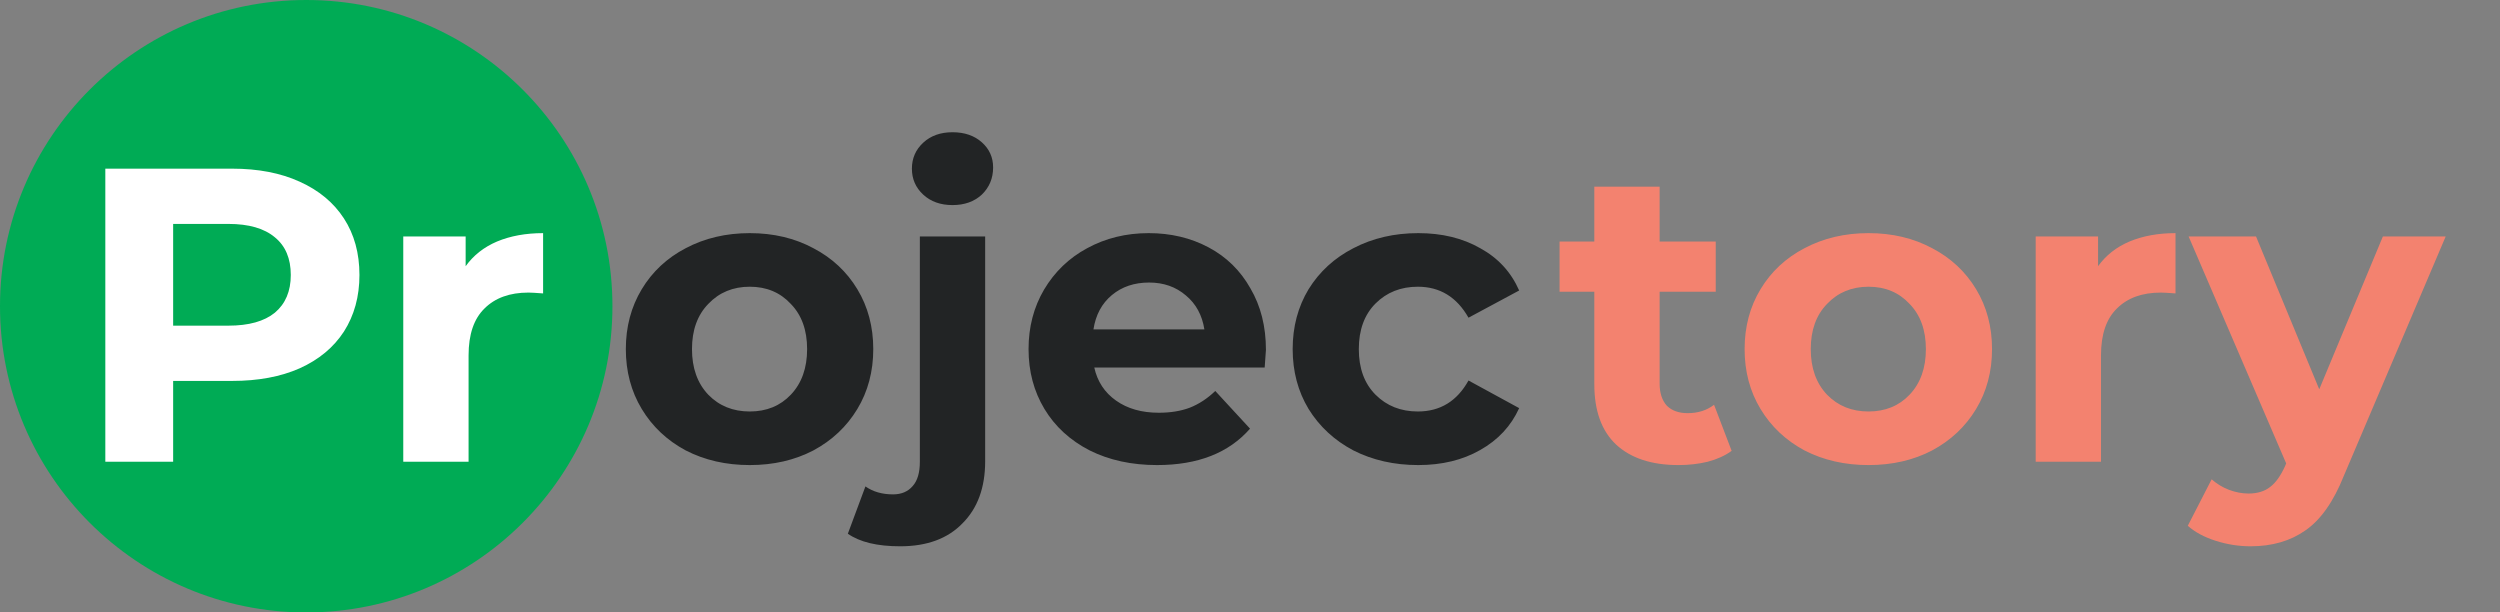 <svg width="2090" height="512" viewBox="0 0 2090 512" fill="none" xmlns="http://www.w3.org/2000/svg">
<rect x="0" y="0" width="2090" height="512" fill="#808080" stroke="none"/>
<circle cx="256" cy="256" r="256" fill="#00AB55"/>
<path d="M194.1 141C215.8 141 234.583 144.617 250.45 151.85C266.55 159.083 278.917 169.35 287.55 182.65C296.183 195.95 300.5 211.7 300.5 229.9C300.5 247.867 296.183 263.617 287.55 277.15C278.917 290.45 266.55 300.717 250.45 307.95C234.583 314.95 215.8 318.45 194.1 318.45H144.75V386H88.05V141H194.1ZM190.95 272.25C207.983 272.25 220.933 268.633 229.8 261.4C238.667 253.933 243.1 243.433 243.1 229.9C243.1 216.133 238.667 205.633 229.8 198.4C220.933 190.933 207.983 187.2 190.95 187.2H144.75V272.25H190.95ZM389.28 222.55C395.813 213.45 404.563 206.567 415.53 201.9C426.73 197.233 439.563 194.9 454.03 194.9V245.3C447.963 244.833 443.88 244.6 441.78 244.6C426.146 244.6 413.896 249.033 405.03 257.9C396.163 266.533 391.73 279.6 391.73 297.1V386H337.13V197.7H389.28V222.55Z" fill="white"/>
<path d="M626.8 388.8C606.967 388.8 589.117 384.717 573.25 376.55C557.617 368.15 545.367 356.6 536.5 341.9C527.633 327.2 523.2 310.517 523.2 291.85C523.2 273.183 527.633 256.5 536.5 241.8C545.367 227.1 557.617 215.667 573.25 207.5C589.117 199.1 606.967 194.9 626.8 194.9C646.633 194.9 664.367 199.1 680 207.5C695.633 215.667 707.883 227.1 716.75 241.8C725.617 256.5 730.05 273.183 730.05 291.85C730.05 310.517 725.617 327.2 716.75 341.9C707.883 356.6 695.633 368.15 680 376.55C664.367 384.717 646.633 388.8 626.8 388.8ZM626.8 344C640.8 344 652.233 339.333 661.1 330C670.2 320.433 674.75 307.717 674.75 291.85C674.75 275.983 670.2 263.383 661.1 254.05C652.233 244.483 640.8 239.7 626.8 239.7C612.8 239.7 601.25 244.483 592.15 254.05C583.05 263.383 578.5 275.983 578.5 291.85C578.5 307.717 583.05 320.433 592.15 330C601.25 339.333 612.8 344 626.8 344ZM752.546 456.7C733.412 456.7 718.829 453.2 708.796 446.2L723.496 406.65C729.796 411.083 737.496 413.3 746.596 413.3C753.596 413.3 759.079 410.967 763.046 406.3C767.012 401.867 768.996 395.1 768.996 386V197.7H823.596V385.65C823.596 407.583 817.296 424.85 804.696 437.45C792.329 450.283 774.946 456.7 752.546 456.7ZM796.296 171.45C786.262 171.45 778.096 168.533 771.796 162.7C765.496 156.867 762.346 149.633 762.346 141C762.346 132.367 765.496 125.133 771.796 119.3C778.096 113.467 786.262 110.55 796.296 110.55C806.329 110.55 814.496 113.35 820.796 118.95C827.096 124.55 830.246 131.55 830.246 139.95C830.246 149.05 827.096 156.633 820.796 162.7C814.496 168.533 806.329 171.45 796.296 171.45ZM1058.32 292.55C1058.32 293.25 1057.97 298.15 1057.27 307.25H914.82C917.387 318.917 923.453 328.133 933.02 334.9C942.587 341.667 954.487 345.05 968.72 345.05C978.52 345.05 987.153 343.65 994.62 340.85C1002.32 337.817 1009.44 333.15 1015.97 326.85L1045.02 358.35C1027.29 378.65 1001.39 388.8 967.32 388.8C946.087 388.8 927.303 384.717 910.97 376.55C894.637 368.15 882.037 356.6 873.17 341.9C864.303 327.2 859.87 310.517 859.87 291.85C859.87 273.417 864.187 256.85 872.82 242.15C881.687 227.217 893.703 215.667 908.87 207.5C924.27 199.1 941.42 194.9 960.32 194.9C978.753 194.9 995.437 198.867 1010.37 206.8C1025.3 214.733 1036.97 226.167 1045.37 241.1C1054 255.8 1058.32 272.95 1058.32 292.55ZM960.67 236.2C948.303 236.2 937.92 239.7 929.52 246.7C921.12 253.7 915.987 263.267 914.12 275.4H1006.87C1005 263.5 999.87 254.05 991.47 247.05C983.07 239.817 972.803 236.2 960.67 236.2ZM1185.67 388.8C1165.6 388.8 1147.52 384.717 1131.42 376.55C1115.55 368.15 1103.07 356.6 1093.97 341.9C1085.1 327.2 1080.67 310.517 1080.67 291.85C1080.67 273.183 1085.1 256.5 1093.97 241.8C1103.07 227.1 1115.55 215.667 1131.42 207.5C1147.52 199.1 1165.6 194.9 1185.67 194.9C1205.5 194.9 1222.77 199.1 1237.47 207.5C1252.4 215.667 1263.25 227.45 1270.02 242.85L1227.67 265.6C1217.87 248.333 1203.75 239.7 1185.32 239.7C1171.09 239.7 1159.3 244.367 1149.97 253.7C1140.64 263.033 1135.97 275.75 1135.97 291.85C1135.97 307.95 1140.64 320.667 1149.97 330C1159.3 339.333 1171.09 344 1185.32 344C1203.99 344 1218.1 335.367 1227.67 318.1L1270.02 341.2C1263.25 356.133 1252.4 367.8 1237.47 376.2C1222.77 384.6 1205.5 388.8 1185.67 388.8Z" fill="#222425"/>
<path d="M1447.65 376.9C1442.28 380.867 1435.63 383.9 1427.7 386C1420 387.867 1411.83 388.8 1403.2 388.8C1380.8 388.8 1363.42 383.083 1351.05 371.65C1338.92 360.217 1332.85 343.417 1332.85 321.25V243.9H1303.8V201.9H1332.85V156.05H1387.45V201.9H1434.35V243.9H1387.45V320.55C1387.45 328.483 1389.43 334.667 1393.4 339.1C1397.6 343.3 1403.43 345.4 1410.9 345.4C1419.53 345.4 1426.88 343.067 1432.95 338.4L1447.65 376.9ZM1562.09 388.8C1542.26 388.8 1524.41 384.717 1508.54 376.55C1492.91 368.15 1480.66 356.6 1471.79 341.9C1462.92 327.2 1458.49 310.517 1458.49 291.85C1458.49 273.183 1462.92 256.5 1471.79 241.8C1480.66 227.1 1492.91 215.667 1508.54 207.5C1524.41 199.1 1542.26 194.9 1562.09 194.9C1581.92 194.9 1599.66 199.1 1615.29 207.5C1630.92 215.667 1643.17 227.1 1652.04 241.8C1660.91 256.5 1665.34 273.183 1665.34 291.85C1665.34 310.517 1660.91 327.2 1652.04 341.9C1643.17 356.6 1630.92 368.15 1615.29 376.55C1599.66 384.717 1581.92 388.8 1562.09 388.8ZM1562.09 344C1576.09 344 1587.52 339.333 1596.39 330C1605.49 320.433 1610.04 307.717 1610.04 291.85C1610.04 275.983 1605.49 263.383 1596.39 254.05C1587.52 244.483 1576.09 239.7 1562.09 239.7C1548.09 239.7 1536.54 244.483 1527.44 254.05C1518.34 263.383 1513.79 275.983 1513.79 291.85C1513.79 307.717 1518.34 320.433 1527.44 330C1536.54 339.333 1548.09 344 1562.09 344ZM1753.98 222.55C1760.52 213.45 1769.27 206.567 1780.23 201.9C1791.43 197.233 1804.27 194.9 1818.73 194.9V245.3C1812.67 244.833 1808.58 244.6 1806.48 244.6C1790.85 244.6 1778.6 249.033 1769.73 257.9C1760.87 266.533 1756.43 279.6 1756.43 297.1V386H1701.83V197.7H1753.98V222.55ZM2044.59 197.7L1959.54 397.55C1950.91 419.25 1940.18 434.533 1927.34 443.4C1914.74 452.267 1899.46 456.7 1881.49 456.7C1871.69 456.7 1862.01 455.183 1852.44 452.15C1842.88 449.117 1835.06 444.917 1828.99 439.55L1848.94 400.7C1853.14 404.433 1857.93 407.35 1863.29 409.45C1868.89 411.55 1874.38 412.6 1879.74 412.6C1887.21 412.6 1893.28 410.733 1897.94 407C1902.61 403.5 1906.81 397.55 1910.54 389.15L1911.24 387.4L1829.69 197.7H1886.04L1938.89 325.45L1992.09 197.7H2044.59Z" fill="#F3826F"/>
</svg>
